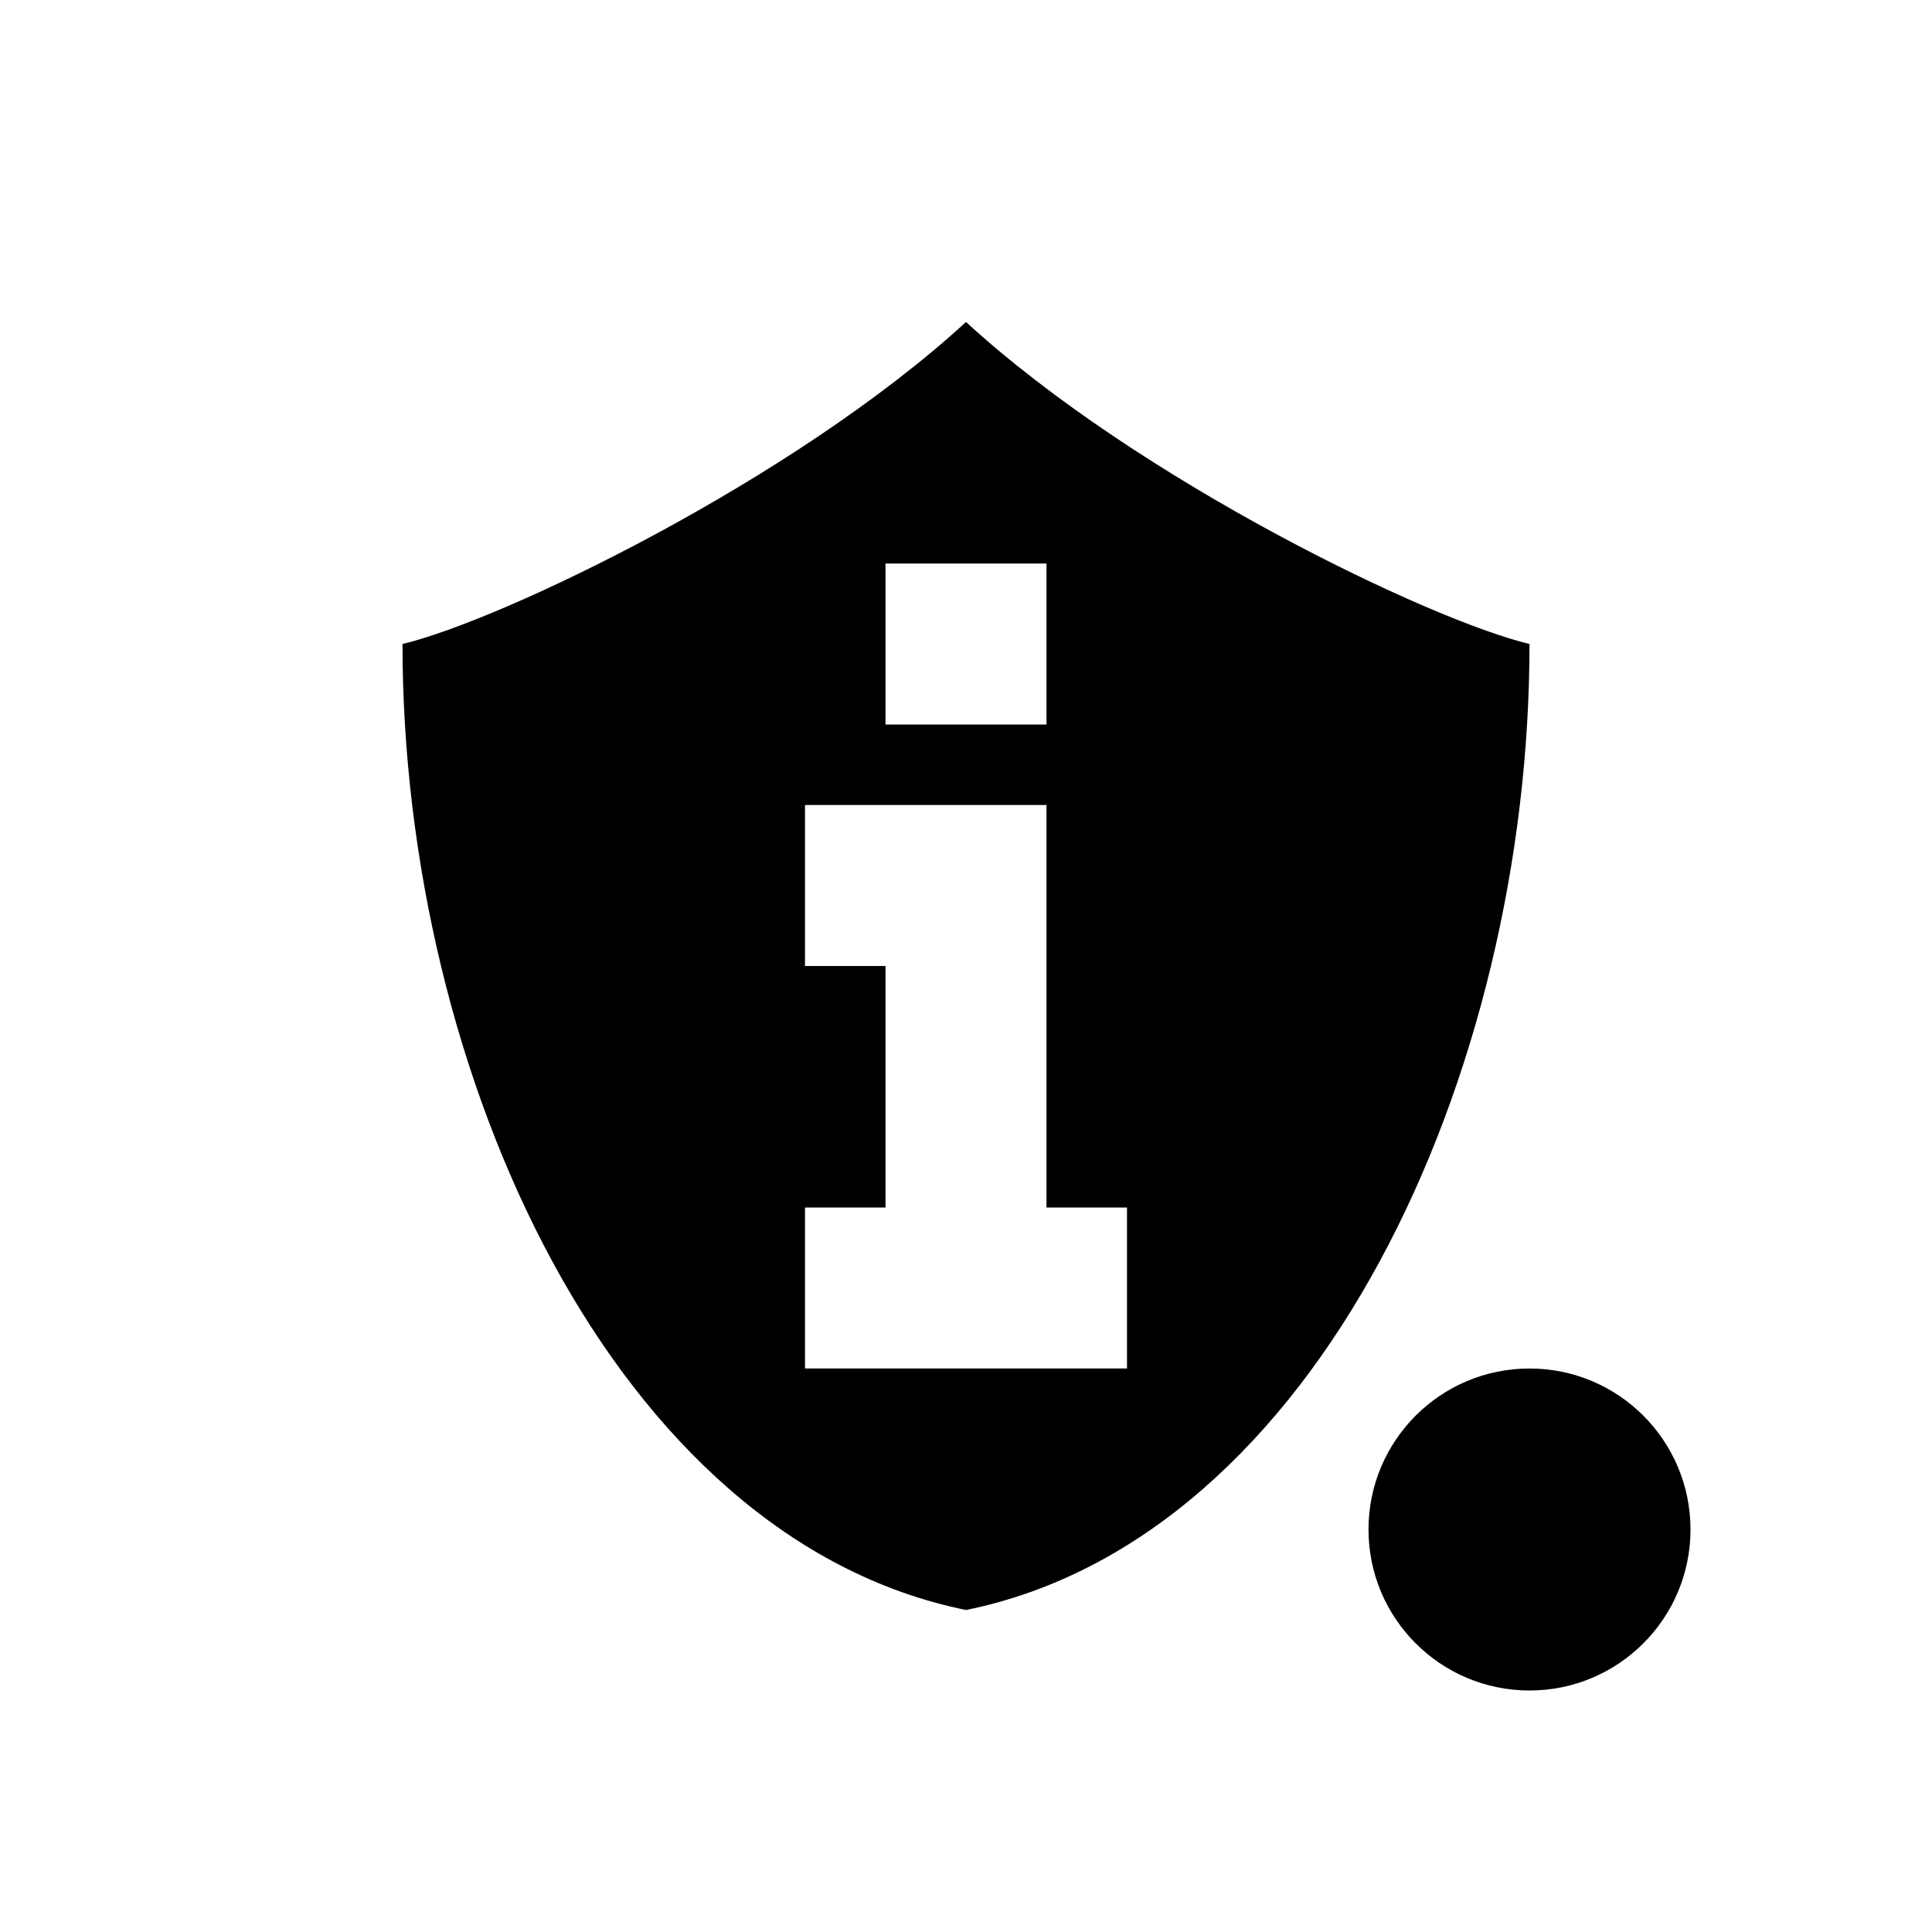 <svg xmlns="http://www.w3.org/2000/svg" width="24" height="24"><g fill="currentColor"><path d="M10 10h3v5h1v2h-4v-2h1v-3h-1v-2zm1-3h2v2h-2V7zm1-3C9.852 5.97 6.235 7.705 5 8c0 5.333 2.625 11.111 7 12 4.375-.889 7-6.667 7-12-1.235-.295-4.852-2.03-7-4z" fill-rule="evenodd" color="#dfdfdf"/><circle cx="19" cy="19" r="2" color="#5294e2"/></g></svg>